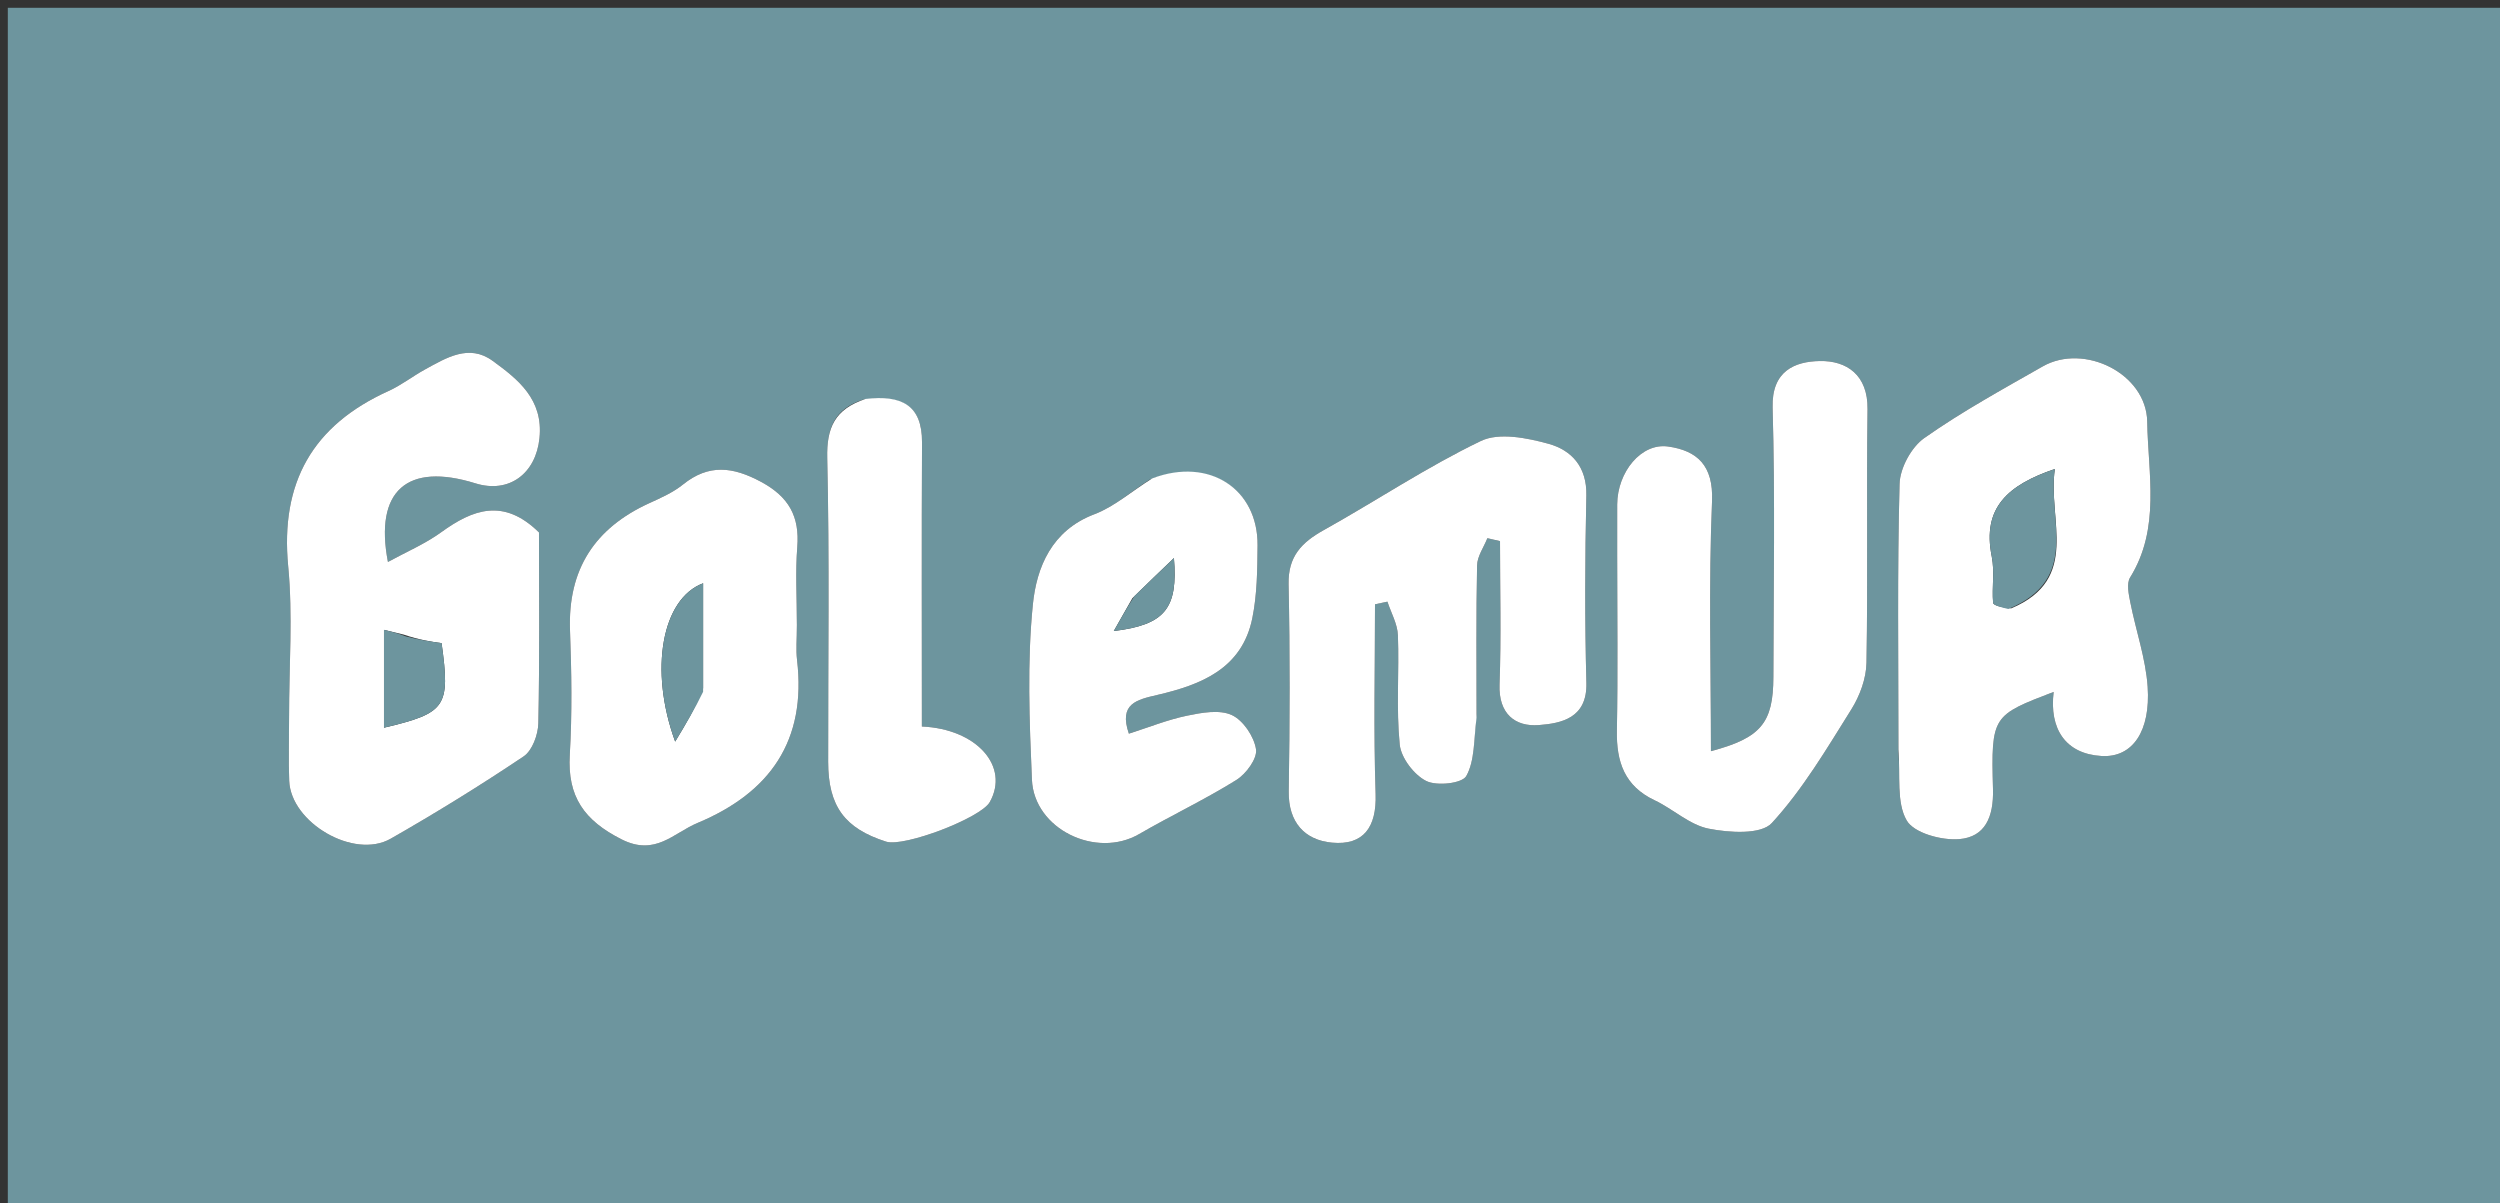 <svg version="1.1" id="Layer_1" xmlns="http://www.w3.org/2000/svg" xmlns:xlink="http://www.w3.org/1999/xlink" x="0px" y="0px"
	 width="100%" viewBox="0 0 320 154" enable-background="new 0 0 320 154" xml:space="preserve">
<rect x="0" y="0" width="320" height="154" fill="#333333" stroke="none"/>
<path fill="#6D959E" opacity="1" stroke="none" 
	d="
M257,155 
	C171.333,155 86.167,155 1,155 
	C1,103.667 1,52.333 1,1 
	C107.667,1 214.333,1 321,1 
	C321,52.333 321,103.667 321,155 
	C299.833,155 278.667,155 257,155 
M37,92.45 
	C37.001,94.947 36.922,97.448 37.019,99.941 
	C37.227,105.313 45.308,110.036 50.003,107.356 
	C55.798,104.049 61.485,100.534 67.024,96.819 
	C68.128,96.079 68.874,94.044 68.905,92.588 
	C69.081,84.28 68.99,75.966 68.99,68.15 
	C64.464,63.706 60.526,65.19 56.468,68.13 
	C54.398,69.63 51.983,70.653 49.655,71.93 
	C47.908,62.807 52.118,59.149 60.857,61.868 
	C65.18,63.213 68.596,60.604 69.054,56.075 
	C69.556,51.112 66.326,48.564 63.04,46.175 
	C60.035,43.99 57.124,45.796 54.391,47.296 
	C52.813,48.163 51.37,49.306 49.74,50.044 
	C40.018,54.442 35.856,61.752 36.89,72.494 
	C37.494,78.763 37,85.137 37,92.45 
M243,96.404 
	C243.261,99.327 242.725,102.709 244.055,105.016 
	C244.988,106.636 248.532,107.598 250.789,107.409 
	C254.093,107.132 255.201,104.583 255.103,101.015 
	C254.843,91.579 255.044,91.573 262.869,88.563 
	C262.288,93.307 264.391,96.499 268.996,96.77 
	C273.009,97.005 275.279,93.546 274.899,87.916 
	C274.653,84.277 273.389,80.712 272.677,77.095 
	C272.473,76.057 272.177,74.687 272.652,73.921 
	C276.57,67.603 274.946,60.638 274.844,53.979 
	C274.749,47.826 266.778,43.875 261.463,46.904 
	C256.332,49.828 251.126,52.679 246.311,56.069 
	C244.654,57.235 243.201,59.907 243.146,61.932 
	C242.842,73.09 243,84.261 243,96.404 
M189,91.368 
	C189.001,85.036 188.934,78.703 189.066,72.375 
	C189.091,71.204 189.924,70.05 190.383,68.888 
	C190.923,69.014 191.463,69.139 192.002,69.265 
	C192.002,75.381 192.168,81.503 191.941,87.611 
	C191.802,91.389 193.954,93.046 196.973,92.811 
	C199.864,92.586 203.178,91.924 203.058,87.407 
	C202.845,79.415 202.875,71.41 203.053,63.416 
	C203.135,59.758 201.16,57.617 198.209,56.805 
	C195.45,56.046 191.879,55.328 189.555,56.444 
	C182.625,59.771 176.18,64.095 169.446,67.85 
	C166.614,69.429 164.864,71.215 164.939,74.775 
	C165.127,83.602 165.1,92.437 164.957,101.266 
	C164.892,105.268 167.011,107.534 170.497,107.86 
	C174.534,108.238 176.222,105.876 176.079,101.634 
	C175.806,93.547 176,85.445 176,77.35 
	C176.53,77.238 177.061,77.125 177.591,77.013 
	C178.06,78.447 178.878,79.868 178.933,81.318 
	C179.109,85.977 178.7,90.677 179.164,95.296 
	C179.335,97.006 180.98,99.167 182.543,99.959 
	C183.898,100.646 187.15,100.286 187.684,99.334 
	C188.786,97.37 188.635,94.702 189,91.368 
M207,71.535 
	C207,78.863 207.098,86.194 206.961,93.52 
	C206.887,97.51 207.935,100.612 211.792,102.436 
	C214.159,103.554 216.265,105.586 218.713,106.07 
	C221.343,106.591 225.407,106.857 226.793,105.348 
	C230.765,101.025 233.823,95.825 236.971,90.801 
	C238.055,89.071 238.874,86.853 238.909,84.842 
	C239.096,74.019 238.904,63.19 239.044,52.365 
	C239.1,47.991 236.374,46.147 232.929,46.212 
	C229.763,46.272 226.758,47.452 226.894,52.177 
	C227.222,63.661 227.016,75.16 226.993,86.652 
	C226.981,92.549 225.388,94.452 219,96.15 
	C219,85.435 218.697,74.774 219.141,64.145 
	C219.333,59.552 217.215,57.685 213.531,57.155 
	C210.066,56.656 207.025,60.44 207.002,64.554 
	C206.991,66.552 207,68.551 207,71.535 
M102,79.496 
	C102,76.341 101.799,73.17 102.051,70.035 
	C102.367,66.102 100.97,63.589 97.416,61.676 
	C93.82,59.741 90.732,59.352 87.416,62.022 
	C86.161,63.033 84.613,63.72 83.127,64.397 
	C76.123,67.588 72.672,72.883 72.962,80.688 
	C73.159,85.994 73.243,91.328 72.932,96.623 
	C72.619,101.963 74.767,105.02 79.567,107.44 
	C83.895,109.621 86.184,106.633 89.289,105.336 
	C98.6,101.444 103.247,94.78 102.021,84.469 
	C101.866,83.159 102,81.815 102,79.496 
M147.149,61.406 
	C144.804,62.909 142.629,64.859 140.08,65.823 
	C134.614,67.89 132.686,72.616 132.208,77.359 
	C131.461,84.771 131.764,92.325 132.087,99.799 
	C132.362,106.143 140.316,109.945 145.8,106.766 
	C149.911,104.382 154.231,102.346 158.258,99.834 
	C159.502,99.058 160.948,97.099 160.77,95.911 
	C160.524,94.275 159.128,92.195 157.666,91.525 
	C156.083,90.8 153.803,91.22 151.926,91.61 
	C149.43,92.129 147.028,93.103 144.496,93.91 
	C143.174,90.059 145.509,89.565 148.131,88.954 
	C153.728,87.652 158.977,85.602 160.295,79.132 
	C160.911,76.104 160.941,72.927 160.969,69.815 
	C161.035,62.587 154.79,58.472 147.149,61.406 
M110.427,51.164 
	C106.825,52.388 105.798,54.759 105.887,58.624 
	C106.185,71.584 105.989,84.554 106.006,97.52 
	C106.013,103.192 108.114,106.043 113.428,107.732 
	C115.716,108.46 125.546,104.705 126.691,102.666 
	C129.251,98.108 125.047,93.309 117.999,92.992 
	C117.999,80.877 117.958,68.749 118.019,56.623 
	C118.043,51.801 115.35,50.538 110.427,51.164 
z"/>
<path fill="#FFFFFF" opacity="1" stroke="none" 
	d="
M37,91.957 
	C37,85.137 37.494,78.763 36.89,72.494 
	C35.856,61.752 40.018,54.442 49.74,50.044 
	C51.37,49.306 52.813,48.163 54.391,47.296 
	C57.124,45.796 60.035,43.99 63.04,46.175 
	C66.326,48.564 69.556,51.112 69.054,56.075 
	C68.596,60.604 65.18,63.213 60.857,61.868 
	C52.118,59.149 47.908,62.807 49.655,71.93 
	C51.983,70.653 54.398,69.63 56.468,68.13 
	C60.526,65.19 64.464,63.706 68.99,68.15 
	C68.99,75.966 69.081,84.28 68.905,92.588 
	C68.874,94.044 68.128,96.079 67.024,96.819 
	C61.485,100.534 55.798,104.049 50.003,107.356 
	C45.308,110.036 37.227,105.313 37.019,99.941 
	C36.922,97.448 37.001,94.947 37,91.957 
M51.655,81.223 
	C50.882,81.038 50.11,80.854 49.15,80.624 
	C49.15,84.923 49.15,89.02 49.15,93.145 
	C57.115,91.26 57.652,90.477 56.524,82.325 
	C55.15,82.126 53.719,81.919 51.655,81.223 
z"/>
<path fill="#FFFFFF" opacity="1" stroke="none" 
	d="
M243,95.915 
	C243,84.261 242.842,73.09 243.146,61.932 
	C243.201,59.907 244.654,57.235 246.311,56.069 
	C251.126,52.679 256.332,49.828 261.463,46.904 
	C266.778,43.875 274.749,47.826 274.844,53.979 
	C274.946,60.638 276.57,67.603 272.652,73.921 
	C272.177,74.687 272.473,76.057 272.677,77.095 
	C273.389,80.712 274.653,84.277 274.899,87.916 
	C275.279,93.546 273.009,97.005 268.996,96.77 
	C264.391,96.499 262.288,93.307 262.869,88.563 
	C255.044,91.573 254.843,91.579 255.103,101.015 
	C255.201,104.583 254.093,107.132 250.789,107.409 
	C248.532,107.598 244.988,106.636 244.055,105.016 
	C242.725,102.709 243.261,99.327 243,95.915 
M257.435,77.872 
	C266.378,74.093 262.076,66.586 263.018,60.032 
	C257.072,62.06 253.675,64.95 254.943,71.225 
	C255.327,73.13 254.951,75.18 255.116,77.147 
	C255.145,77.484 256.149,77.739 257.435,77.872 
z"/>
<path fill="#FFFFFF" opacity="1" stroke="none" 
	d="
M189,91.846 
	C188.635,94.702 188.786,97.37 187.684,99.334 
	C187.15,100.286 183.898,100.646 182.543,99.959 
	C180.98,99.167 179.335,97.006 179.164,95.296 
	C178.7,90.677 179.109,85.977 178.933,81.318 
	C178.878,79.868 178.06,78.447 177.591,77.013 
	C177.061,77.125 176.53,77.238 176,77.35 
	C176,85.445 175.806,93.547 176.079,101.634 
	C176.222,105.876 174.534,108.238 170.497,107.86 
	C167.011,107.534 164.892,105.268 164.957,101.266 
	C165.1,92.437 165.127,83.602 164.939,74.775 
	C164.864,71.215 166.614,69.429 169.446,67.85 
	C176.18,64.095 182.625,59.771 189.555,56.444 
	C191.879,55.328 195.45,56.046 198.209,56.805 
	C201.16,57.617 203.135,59.758 203.053,63.416 
	C202.875,71.41 202.845,79.415 203.058,87.407 
	C203.178,91.924 199.864,92.586 196.973,92.811 
	C193.954,93.046 191.802,91.389 191.941,87.611 
	C192.168,81.503 192.002,75.381 192.002,69.265 
	C191.463,69.139 190.923,69.014 190.383,68.888 
	C189.924,70.05 189.091,71.204 189.066,72.375 
	C188.934,78.703 189.001,85.036 189,91.846 
z"/>
<path fill="#FFFFFF" opacity="1" stroke="none" 
	d="
M207,71.042 
	C207,68.551 206.991,66.552 207.002,64.554 
	C207.025,60.44 210.066,56.656 213.531,57.155 
	C217.215,57.685 219.333,59.552 219.141,64.145 
	C218.697,74.774 219,85.435 219,96.15 
	C225.388,94.452 226.981,92.549 226.993,86.652 
	C227.016,75.16 227.222,63.661 226.894,52.177 
	C226.758,47.452 229.763,46.272 232.929,46.212 
	C236.374,46.147 239.1,47.991 239.044,52.365 
	C238.904,63.19 239.096,74.019 238.909,84.842 
	C238.874,86.853 238.055,89.071 236.971,90.801 
	C233.823,95.825 230.765,101.025 226.793,105.348 
	C225.407,106.857 221.343,106.591 218.713,106.07 
	C216.265,105.586 214.159,103.554 211.792,102.436 
	C207.935,100.612 206.887,97.51 206.961,93.52 
	C207.098,86.194 207,78.863 207,71.042 
z"/>
<path fill="#FFFFFF" opacity="1" stroke="none" 
	d="
M102,79.991 
	C102,81.815 101.866,83.159 102.021,84.469 
	C103.247,94.78 98.6,101.444 89.289,105.336 
	C86.184,106.633 83.895,109.621 79.567,107.44 
	C74.767,105.02 72.619,101.963 72.932,96.623 
	C73.243,91.328 73.159,85.994 72.962,80.688 
	C72.672,72.883 76.123,67.588 83.127,64.397 
	C84.613,63.72 86.161,63.033 87.416,62.022 
	C90.732,59.352 93.82,59.741 97.416,61.676 
	C100.97,63.589 102.367,66.102 102.051,70.035 
	C101.799,73.17 102,76.341 102,79.991 
M89.999,88.1 
	C89.999,83.677 89.999,79.254 89.999,74.66 
	C84.738,76.621 83.051,85.707 86.421,94.924 
	C87.875,92.513 88.936,90.754 89.999,88.1 
z"/>
<path fill="#FFFFFF" opacity="1" stroke="none" 
	d="
M147.495,61.229 
	C154.79,58.472 161.035,62.587 160.969,69.815 
	C160.941,72.927 160.911,76.104 160.295,79.132 
	C158.977,85.602 153.728,87.652 148.131,88.954 
	C145.509,89.565 143.174,90.059 144.496,93.91 
	C147.028,93.103 149.43,92.129 151.926,91.61 
	C153.803,91.22 156.083,90.8 157.666,91.525 
	C159.128,92.195 160.524,94.275 160.77,95.911 
	C160.948,97.099 159.502,99.058 158.258,99.834 
	C154.231,102.346 149.911,104.382 145.8,106.766 
	C140.316,109.945 132.362,106.143 132.087,99.799 
	C131.764,92.325 131.461,84.771 132.208,77.359 
	C132.686,72.616 134.614,67.89 140.08,65.823 
	C142.629,64.859 144.804,62.909 147.495,61.229 
M144.941,76.575 
	C144.243,77.807 143.546,79.04 142.565,80.772 
	C149.119,79.97 150.797,77.887 150.264,71.433 
	C148.418,73.199 146.932,74.621 144.941,76.575 
z"/>
<path fill="#FFFFFF" opacity="1" stroke="none" 
	d="
M110.792,51.063 
	C115.35,50.538 118.043,51.801 118.019,56.623 
	C117.958,68.749 117.999,80.877 117.999,92.992 
	C125.047,93.309 129.251,98.108 126.691,102.666 
	C125.546,104.705 115.716,108.46 113.428,107.732 
	C108.114,106.043 106.013,103.192 106.006,97.52 
	C105.989,84.554 106.185,71.584 105.887,58.624 
	C105.798,54.759 106.825,52.388 110.792,51.063 
z"/>
<path fill="#6D959E" opacity="1" stroke="none" 
	d="
M51.972,81.467 
	C53.719,81.919 55.15,82.126 56.524,82.325 
	C57.652,90.477 57.115,91.26 49.15,93.145 
	C49.15,89.02 49.15,84.923 49.15,80.624 
	C50.11,80.854 50.882,81.038 51.972,81.467 
z"/>
<path fill="#6D959E" opacity="1" stroke="none" 
	d="
M257.069,77.952 
	C256.149,77.739 255.145,77.484 255.116,77.147 
	C254.951,75.18 255.327,73.13 254.943,71.225 
	C253.675,64.95 257.072,62.06 263.018,60.032 
	C262.076,66.586 266.378,74.093 257.069,77.952 
z"/>
<path fill="#6D959E" opacity="1" stroke="none" 
	d="
M89.998,88.548 
	C88.936,90.754 87.875,92.513 86.421,94.924 
	C83.051,85.707 84.738,76.621 89.999,74.66 
	C89.999,79.254 89.999,83.677 89.998,88.548 
z"/>
<path fill="#6D959E" opacity="1" stroke="none" 
	d="
M145.193,76.309 
	C146.932,74.621 148.418,73.199 150.264,71.433 
	C150.797,77.887 149.119,79.97 142.565,80.772 
	C143.546,79.04 144.243,77.807 145.193,76.309 
z"/>
</svg>